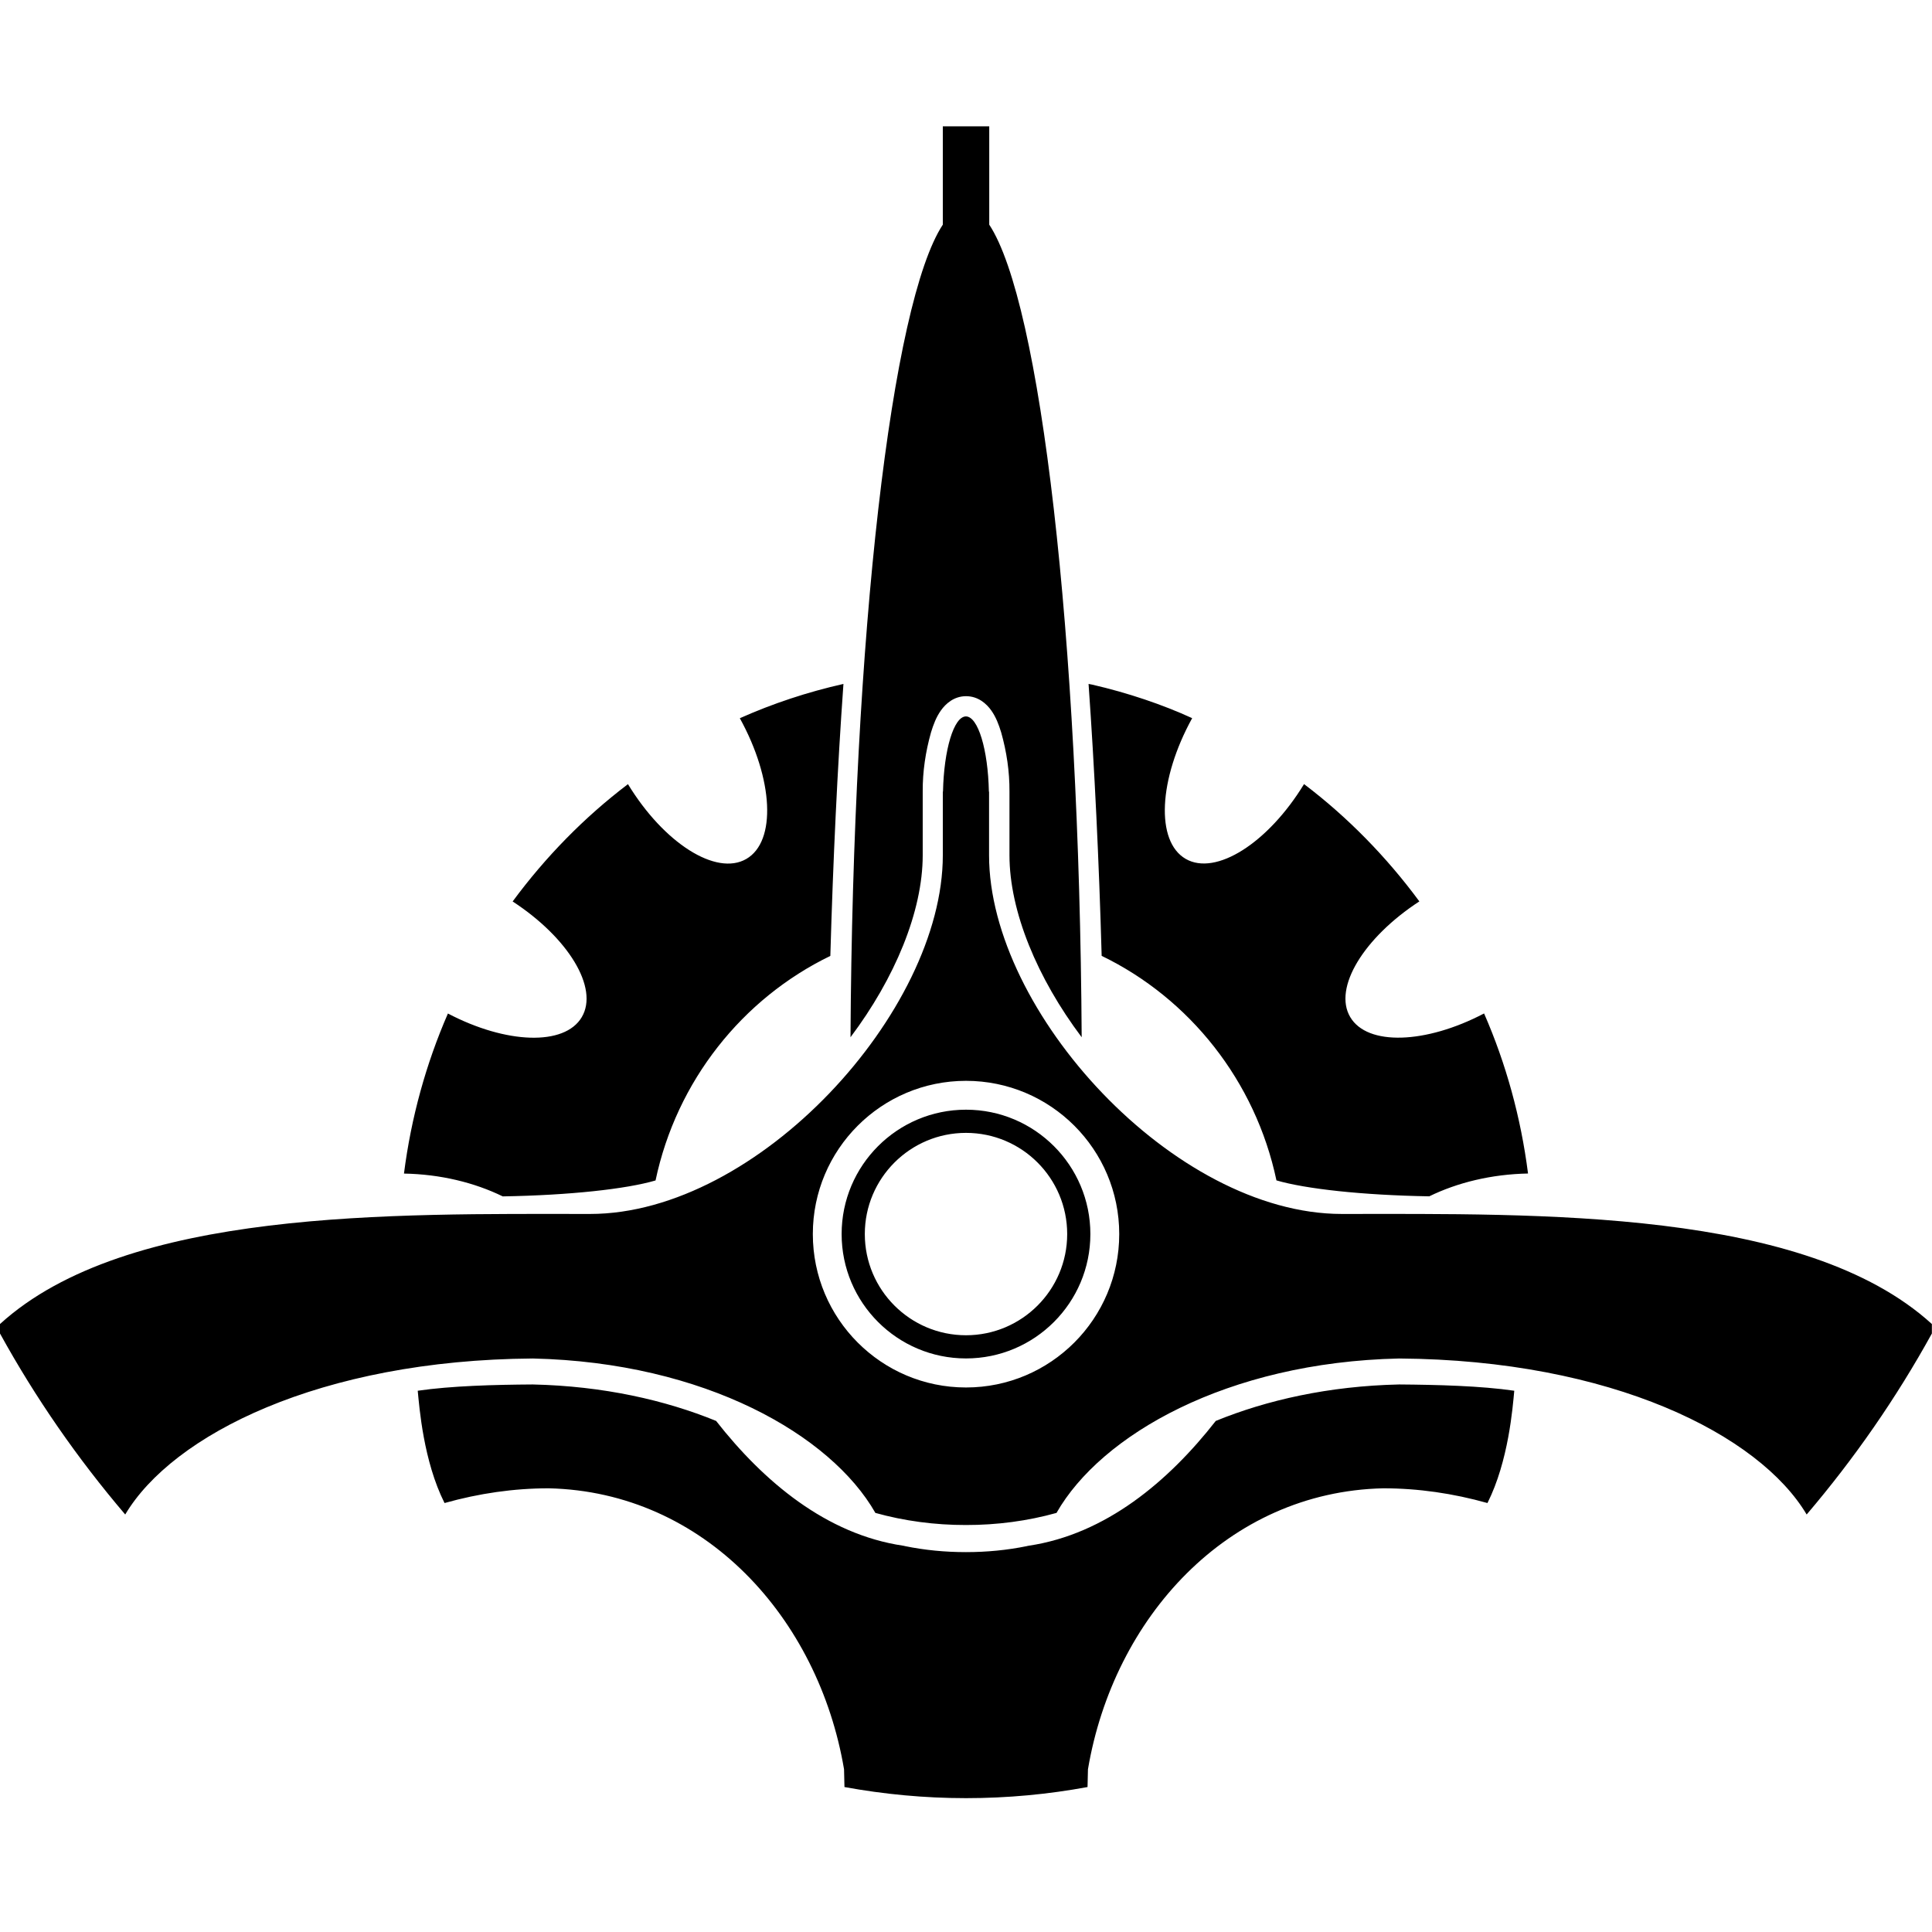 <svg version="1.1" xmlns="http://www.w3.org/2000/svg" width="32" height="32" viewBox="0 0 32 32">
<path fill="currentColor" d="M15.616 2.092v1.629c-0.849 1.289-1.491 6.787-1.529 13.459 0.734-0.976 1.196-2.083 1.196-3.015v-1.055c-0.002-0.332 0.047-0.658 0.137-0.978 0.041-0.134 0.087-0.255 0.164-0.364s0.214-0.237 0.417-0.237c0.203 0 0.341 0.128 0.418 0.237s0.123 0.23 0.164 0.364c0.090 0.32 0.139 0.646 0.137 0.978v1.055c0 0.932 0.462 2.039 1.196 3.015-0.039-6.672-0.682-12.171-1.531-13.459v-1.629h-0.768zM13.97 11.328c-0.595 0.134-1.169 0.324-1.716 0.568 0.556 1.008 0.61 2.040 0.107 2.331-0.5 0.289-1.366-0.264-1.96-1.239-0.724 0.549-1.367 1.207-1.91 1.943 0.921 0.601 1.431 1.432 1.145 1.916-0.284 0.481-1.252 0.446-2.217-0.060-0.361 0.828-0.609 1.719-0.728 2.651 0.605 0.011 1.167 0.149 1.636 0.378 1.111-0.019 2.048-0.122 2.531-0.264 0.347-1.647 1.439-3.014 2.895-3.719 0.046-1.597 0.117-3.104 0.217-4.504zM18.030 11.328c0.099 1.4 0.172 2.908 0.217 4.504 1.456 0.705 2.548 2.073 2.895 3.719 0.483 0.141 1.419 0.245 2.531 0.264 0.469-0.229 1.031-0.366 1.636-0.378-0.119-0.932-0.366-1.823-0.728-2.651-0.965 0.506-1.933 0.541-2.217 0.060-0.286-0.484 0.225-1.316 1.145-1.916-0.543-0.736-1.186-1.394-1.91-1.943-0.594 0.974-1.46 1.527-1.96 1.239-0.503-0.291-0.449-1.322 0.107-2.331-0.486-0.223-1.059-0.418-1.654-0.555l-0.062-0.012zM16 11.866c-0.202 0-0.366 0.551-0.381 1.246h-0.003v1.055c0 2.589-3.063 5.94-5.843 5.94-3.25 0-7.672-0.091-9.773 1.823v0.157c0.589 1.070 1.286 2.073 2.074 2.998 0.783-1.318 3.224-2.559 6.751-2.584 2.855 0.064 4.939 1.271 5.672 2.554 0.001 0.001-0.001 0.003 0 0.003 0.479 0.134 0.991 0.202 1.502 0.201 0.512 0.001 1.023-0.067 1.502-0.201 0.001-0.001-0.001-0.003 0-0.003 0.734-1.284 2.817-2.491 5.672-2.554 3.527 0.024 5.968 1.266 6.751 2.584 0.788-0.925 1.485-1.929 2.074-2.998v-0.157c-2.101-1.914-6.523-1.823-9.773-1.823-2.78 0-5.843-3.351-5.843-5.94v-1.055h-0.003c-0.014-0.695-0.179-1.246-0.381-1.246zM16 17.902c1.401 0 2.538 1.136 2.538 2.538s-1.136 2.541-2.538 2.541-2.537-1.139-2.537-2.541c0-1.401 1.136-2.538 2.537-2.538zM16 18.38c-1.137 0-2.060 0.923-2.060 2.060s0.923 2.060 2.060 2.060 2.060-0.923 2.060-2.060-0.923-2.060-2.060-2.060zM16 18.764c0.926 0 1.676 0.751 1.676 1.676s-0.751 1.676-1.676 1.676-1.676-0.751-1.676-1.676 0.751-1.676 1.676-1.676zM8.825 22.931c-0.637 0.004-1.35 0.023-1.906 0.104 0.027 0.276 0.094 1.164 0.444 1.86 0.569-0.16 1.147-0.244 1.726-0.244 2.58 0.059 4.467 2.147 4.891 4.654l0.007 0.294c0.65 0.119 1.324 0.184 2.013 0.184s1.363-0.064 2.013-0.184l0.007-0.294c0.424-2.508 2.311-4.596 4.891-4.654 0.579 0 1.157 0.084 1.726 0.244 0.35-0.696 0.418-1.584 0.444-1.86-0.556-0.081-1.27-0.099-1.906-0.104-1.172 0.026-2.199 0.261-3.038 0.604-0.784 1.002-1.823 1.877-3.099 2.067-0.006 0.001-0.011 0.003-0.017 0.003-0.003 0.001-0.007 0.003-0.010 0.003-0.328 0.067-0.664 0.1-1.012 0.1s-0.684-0.033-1.012-0.1c-0.003-0.001-0.007-0.003-0.010-0.003-0.006-0.001-0.011-0.003-0.017-0.003-1.276-0.189-2.314-1.065-3.099-2.067-0.839-0.343-1.866-0.578-3.038-0.604z"/>
</svg>

